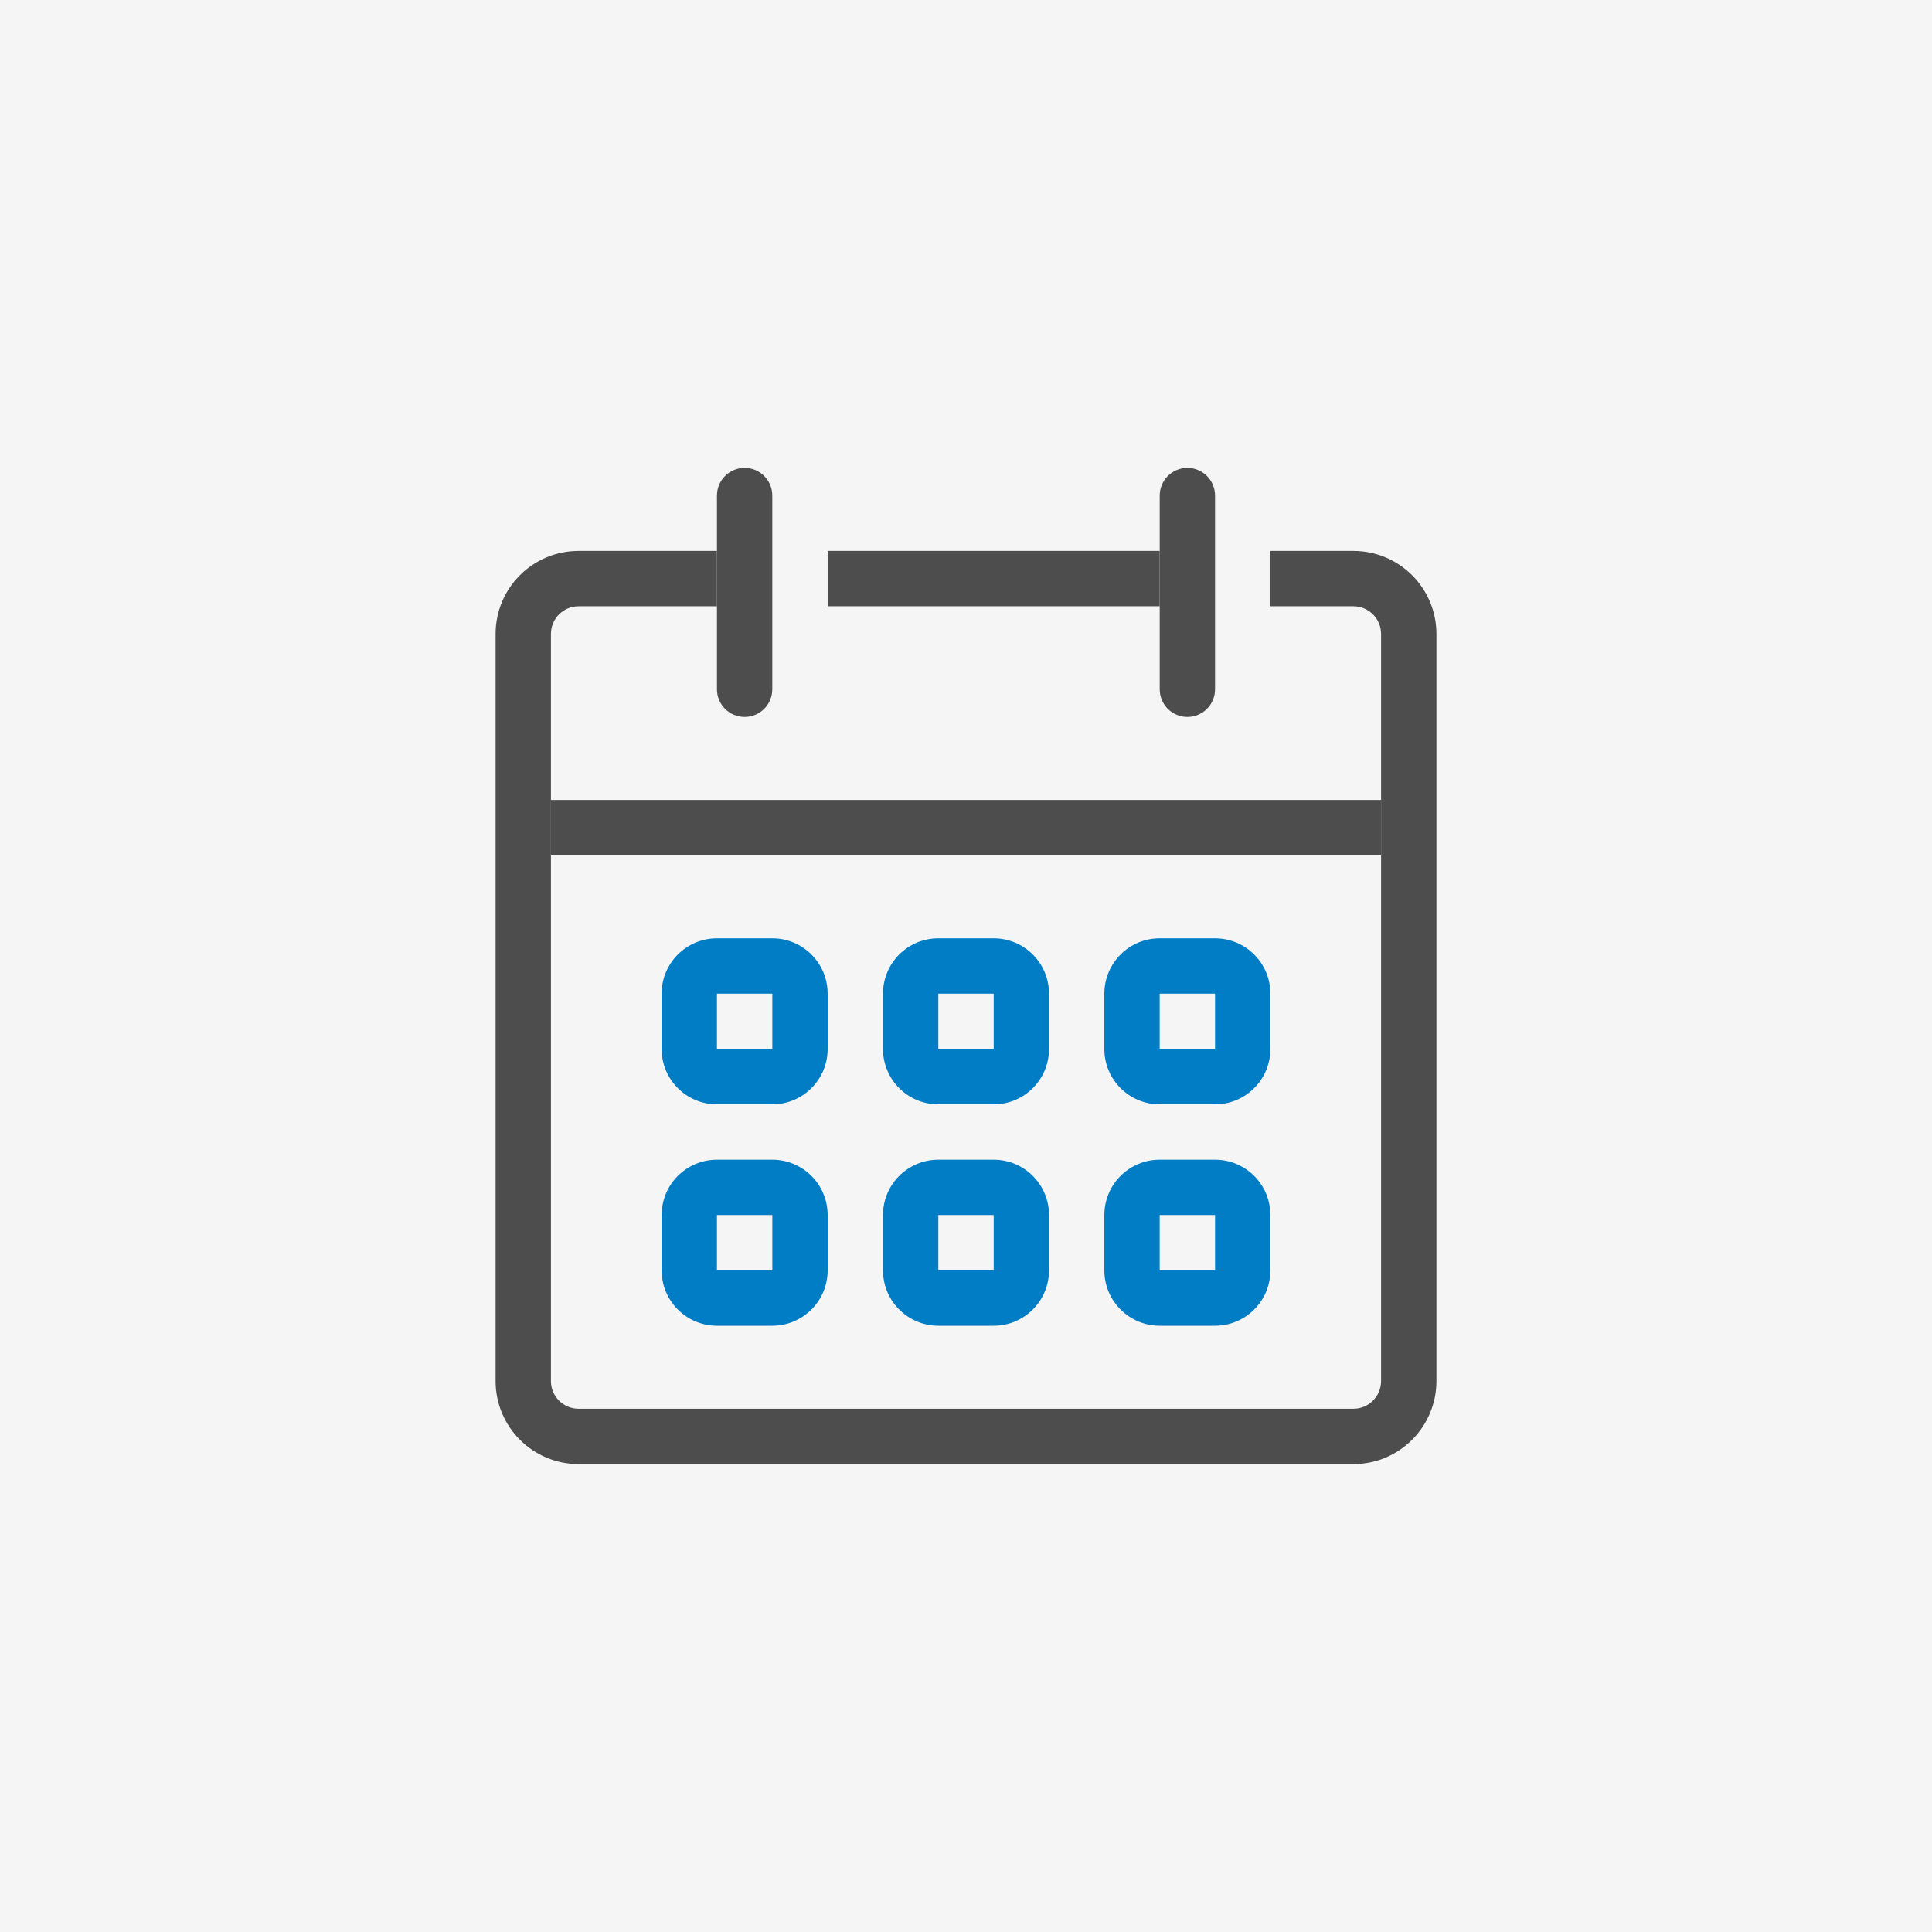 <svg width="64" height="64" viewBox="0 0 64 64" fill="none" xmlns="http://www.w3.org/2000/svg">
<rect width="64" height="64" fill="#F5F5F5"/>
<g clip-path="url(#clip0_1162_30556)">
<path fill-rule="evenodd" clip-rule="evenodd" d="M25.584 32.916H23.75V34.75H25.584V32.916ZM23.75 31.083C22.738 31.083 21.917 31.904 21.917 32.916V34.75C21.917 35.762 22.738 36.583 23.75 36.583H25.584C26.596 36.583 27.417 35.762 27.417 34.75V32.916C27.417 31.904 26.596 31.083 25.584 31.083H23.75Z" fill="#007DC5"/>
<path fill-rule="evenodd" clip-rule="evenodd" d="M32.917 32.917H31.083V34.75H32.917V32.917ZM31.083 31.083C30.071 31.083 29.25 31.904 29.25 32.917V34.75C29.25 35.763 30.071 36.583 31.083 36.583H32.917C33.929 36.583 34.75 35.763 34.75 34.75V32.917C34.75 31.904 33.929 31.083 32.917 31.083H31.083Z" fill="#007DC5"/>
<path fill-rule="evenodd" clip-rule="evenodd" d="M40.25 32.916H38.416V34.75H40.25V32.916ZM38.416 31.083C37.404 31.083 36.583 31.904 36.583 32.916V34.75C36.583 35.762 37.404 36.583 38.416 36.583H40.25C41.262 36.583 42.083 35.762 42.083 34.75V32.916C42.083 31.904 41.262 31.083 40.25 31.083H38.416Z" fill="#007DC5"/>
<path fill-rule="evenodd" clip-rule="evenodd" d="M25.584 40.25H23.75V42.084H25.584V40.25ZM23.75 38.417C22.738 38.417 21.917 39.238 21.917 40.25V42.084C21.917 43.096 22.738 43.917 23.75 43.917H25.584C26.596 43.917 27.417 43.096 27.417 42.084V40.25C27.417 39.238 26.596 38.417 25.584 38.417H23.75Z" fill="#007DC5"/>
<path fill-rule="evenodd" clip-rule="evenodd" d="M32.917 40.25H31.083V42.083H32.917V40.25ZM31.083 38.417C30.071 38.417 29.25 39.237 29.25 40.25V42.083C29.25 43.096 30.071 43.917 31.083 43.917H32.917C33.929 43.917 34.75 43.096 34.75 42.083V40.25C34.75 39.237 33.929 38.417 32.917 38.417H31.083Z" fill="#007DC5"/>
<path fill-rule="evenodd" clip-rule="evenodd" d="M40.25 40.25H38.416V42.084H40.25V40.25ZM38.416 38.417C37.404 38.417 36.583 39.238 36.583 40.25V42.084C36.583 43.096 37.404 43.917 38.416 43.917H40.25C41.262 43.917 42.083 43.096 42.083 42.084V40.25C42.083 39.238 41.262 38.417 40.25 38.417H38.416Z" fill="#007DC5"/>
<path fill-rule="evenodd" clip-rule="evenodd" d="M19.167 20.083C18.661 20.083 18.25 20.494 18.25 21V45.75C18.25 46.256 18.661 46.667 19.167 46.667H44.834C45.339 46.667 45.75 46.255 45.75 45.748V21.002C45.75 20.494 45.339 20.083 44.834 20.083H42.084V18.25H44.834C46.354 18.25 47.584 19.485 47.584 21.002V45.748C47.584 47.266 46.354 48.5 44.834 48.5H19.167C17.648 48.5 16.417 47.269 16.417 45.75V21C16.417 19.481 17.648 18.25 19.167 18.25H23.75V20.083H19.167ZM38.417 20.083H27.417V18.25H38.417V20.083Z" fill="#4D4D4D"/>
<path fill-rule="evenodd" clip-rule="evenodd" d="M45.75 28.333H18.25V26.5H45.75V28.333Z" fill="#4D4D4D"/>
<path d="M23.75 16.417C23.75 15.91 24.16 15.5 24.667 15.5C25.173 15.5 25.583 15.91 25.583 16.417V22.833C25.583 23.34 25.173 23.75 24.667 23.75C24.16 23.75 23.75 23.34 23.75 22.833V16.417Z" fill="#4D4D4D"/>
<path d="M38.417 16.417C38.417 15.91 38.827 15.5 39.334 15.5C39.84 15.5 40.25 15.91 40.25 16.417V22.833C40.25 23.34 39.84 23.75 39.334 23.75C38.827 23.75 38.417 23.34 38.417 22.833V16.417Z" fill="#4D4D4D"/>
</g>
<defs>
<clipPath id="clip0_1162_30556">
<rect width="38" height="38" fill="white" transform="translate(13 13)"/>
</clipPath>
</defs>
</svg>
